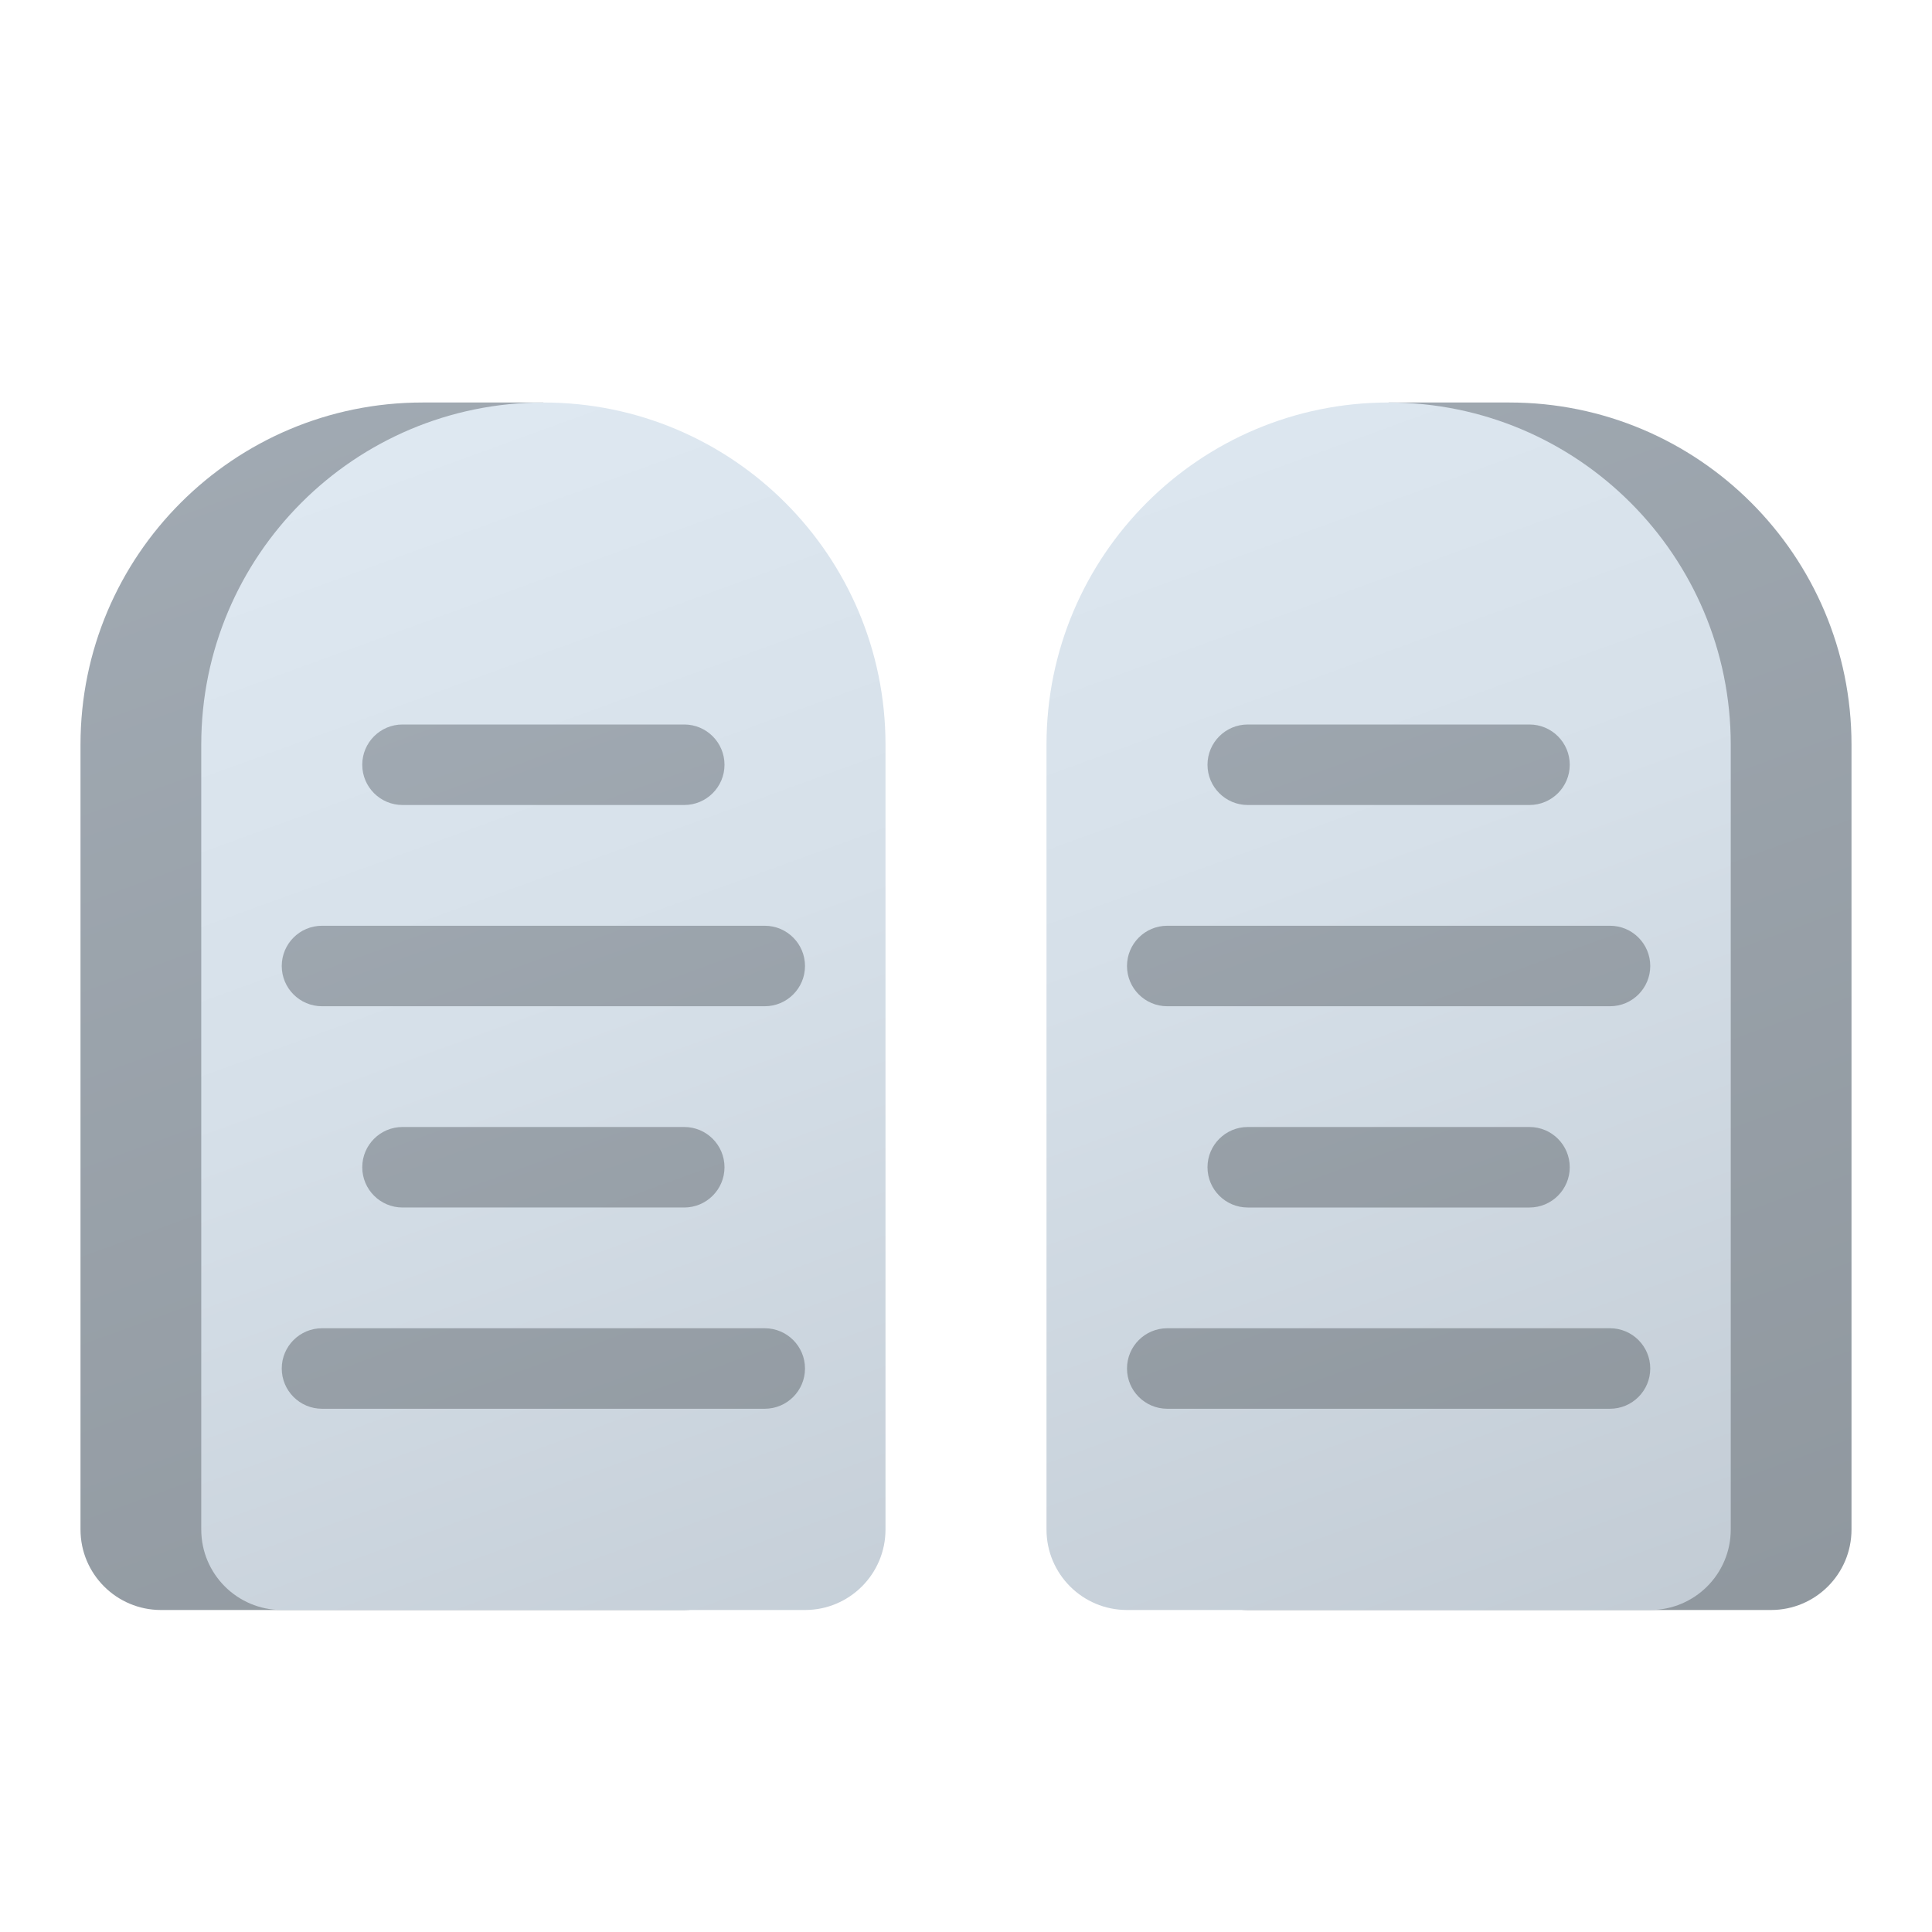 <svg xmlns="http://www.w3.org/2000/svg" viewBox="0 0 48 48"><linearGradient id="icel9jWHrmje6D6hzZW4Qa" x1="3.966" x2="17.33" y1="9.725" y2="46.442" gradientUnits="userSpaceOnUse"><stop offset="0" stop-color="#a1aab3"/><stop offset="1" stop-color="#8f979e"/></linearGradient><path fill="url(#icel9jWHrmje6D6hzZW4Qa)" d="M13.5,10.555V10h-3C5.806,10,2,13.806,2,18.5V38c0,1.105,0.895,2,2,2h6.5h3H17	c1.105,0,2-0.895,2-2V18.5C19,14.863,16.712,11.769,13.5,10.555z"/><linearGradient id="icel9jWHrmje6D6hzZW4Qb" x1="29.428" x2="42.852" y1="5.497" y2="42.379" gradientUnits="userSpaceOnUse"><stop offset="0" stop-color="#a1aab3"/><stop offset="1" stop-color="#8f979e"/></linearGradient><path fill="url(#icel9jWHrmje6D6hzZW4Qb)" d="M37.5,10h-3v0.555C31.288,11.769,29,14.863,29,18.5V38c0,1.105,0.895,2,2,2h3.5h3H44	c1.105,0,2-0.895,2-2V18.5C46,13.806,42.194,10,37.5,10z"/><linearGradient id="icel9jWHrmje6D6hzZW4Qc" x1="26.933" x2="40.646" y1="6.885" y2="44.56" gradientUnits="userSpaceOnUse"><stop offset="0" stop-color="#dfe9f2"/><stop offset=".391" stop-color="#d6e0e9"/><stop offset="1" stop-color="#bfc8d1"/></linearGradient><path fill="url(#icel9jWHrmje6D6hzZW4Qc)" d="M41,40H28c-1.105,0-2-0.895-2-2V18.5c0-4.694,3.806-8.5,8.5-8.5h0c4.694,0,8.5,3.806,8.5,8.5	V38C43,39.105,42.105,40,41,40z"/><linearGradient id="icel9jWHrmje6D6hzZW4Qd" x1="28.177" x2="38.419" y1="11.629" y2="39.767" gradientUnits="userSpaceOnUse"><stop offset="0" stop-color="#a1aab3"/><stop offset="1" stop-color="#8f979e"/></linearGradient><path fill="url(#icel9jWHrmje6D6hzZW4Qd)" d="M29,33h11c0.552,0,1,0.448,1,1l0,0c0,0.552-0.448,1-1,1H29c-0.552,0-1-0.448-1-1l0,0	C28,33.448,28.448,33,29,33z M31,30h7c0.552,0,1-0.448,1-1v0c0-0.552-0.448-1-1-1h-7c-0.552,0-1,0.448-1,1v0	C30,29.552,30.448,30,31,30z M29,25h11c0.552,0,1-0.448,1-1v0c0-0.552-0.448-1-1-1H29c-0.552,0-1,0.448-1,1v0	C28,24.552,28.448,25,29,25z M31,20h7c0.552,0,1-0.448,1-1v0c0-0.552-0.448-1-1-1h-7c-0.552,0-1,0.448-1,1v0	C30,19.552,30.448,20,31,20z"/><linearGradient id="icel9jWHrmje6D6hzZW4Qe" x1="7.143" x2="20.856" y1="10.209" y2="47.884" gradientUnits="userSpaceOnUse"><stop offset="0" stop-color="#dfe9f2"/><stop offset=".391" stop-color="#d6e0e9"/><stop offset="1" stop-color="#bfc8d1"/></linearGradient><path fill="url(#icel9jWHrmje6D6hzZW4Qe)" d="M7,40h13c1.105,0,2-0.895,2-2V18.5c0-4.694-3.806-8.5-8.5-8.5h0C8.806,10,5,13.806,5,18.5V38	C5,39.105,5.895,40,7,40z"/><linearGradient id="icel9jWHrmje6D6hzZW4Qf" x1="8.862" x2="19.104" y1="16.258" y2="44.396" gradientUnits="userSpaceOnUse"><stop offset="0" stop-color="#a1aab3"/><stop offset="1" stop-color="#8f979e"/></linearGradient><path fill="url(#icel9jWHrmje6D6hzZW4Qf)" d="M19,35H8c-0.552,0-1-0.448-1-1l0,0c0-0.552,0.448-1,1-1h11c0.552,0,1,0.448,1,1l0,0	C20,34.552,19.552,35,19,35z M17,28h-7c-0.552,0-1,0.448-1,1v0c0,0.552,0.448,1,1,1h7c0.552,0,1-0.448,1-1v0	C18,28.448,17.552,28,17,28z M19,23H8c-0.552,0-1,0.448-1,1v0c0,0.552,0.448,1,1,1h11c0.552,0,1-0.448,1-1v0	C20,23.448,19.552,23,19,23z M17,18h-7c-0.552,0-1,0.448-1,1v0c0,0.552,0.448,1,1,1h7c0.552,0,1-0.448,1-1v0	C18,18.448,17.552,18,17,18z"/></svg>